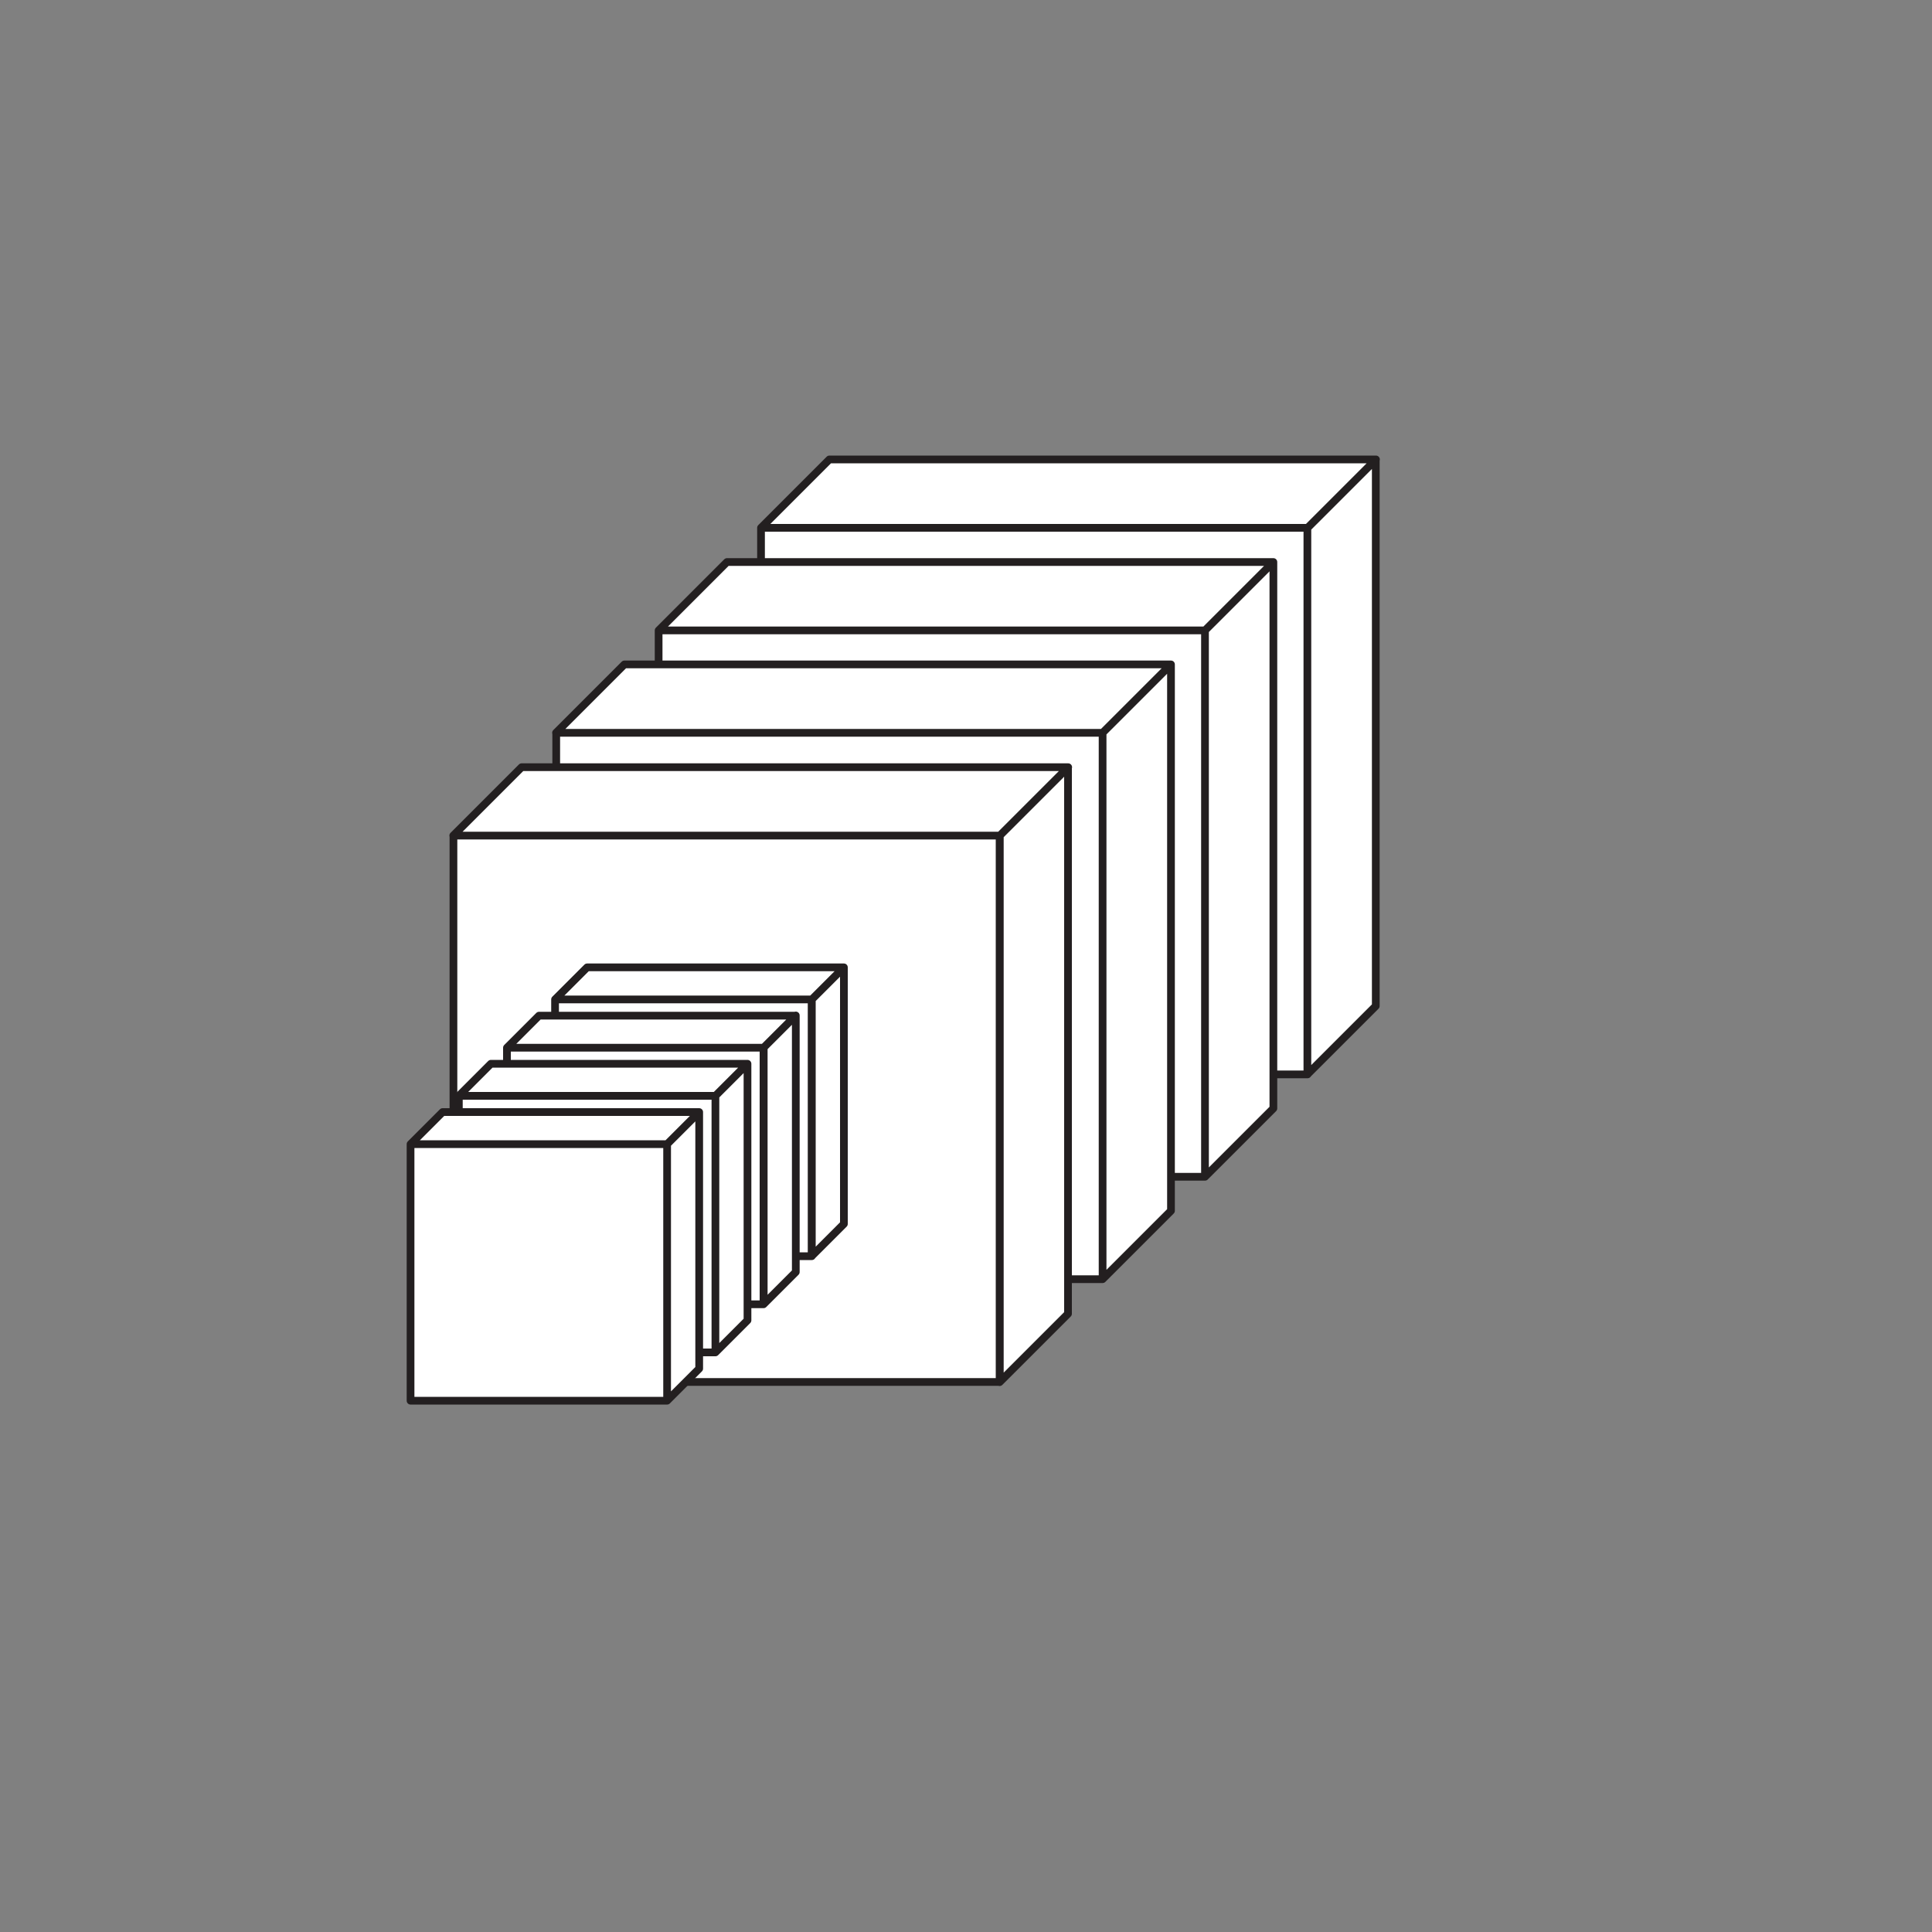 <?xml version="1.0" encoding="utf-8"?>
<!-- Generator: Adobe Illustrator 17.1.0, SVG Export Plug-In . SVG Version: 6.00 Build 0)  -->
<!DOCTYPE svg PUBLIC "-//W3C//DTD SVG 1.1//EN" "http://www.w3.org/Graphics/SVG/1.1/DTD/svg11.dtd">
<svg version="1.1" id="Layer_1" xmlns="http://www.w3.org/2000/svg" xmlns:xlink="http://www.w3.org/1999/xlink" x="0px" y="0px"
	 viewBox="0 0 1000 1000" enable-background="new 0 0 1000 1000" xml:space="preserve">
<rect x="0" y="0" width="1000" height="1000" fill="#808080" stroke="none"/>
<path fill="#FFFFFF" stroke="#231F20" stroke-width="4" stroke-linecap="round" stroke-linejoin="round" stroke-miterlimit="10" d="
	M676.8,556.1H393.9V273.2h282.8V556.1z M712.1,237.9l-35.4,35.4v282.8l35.4-35.4V237.9z M676.8,273.2l35.4-35.4H429.3l-35.4,35.4
	H676.8z"/>
<path fill="#FFFFFF" stroke="#231F20" stroke-width="4" stroke-linecap="round" stroke-linejoin="round" stroke-miterlimit="10" d="
	M623.7,609.1H340.9V326.3h282.8V609.1z M659.1,290.9l-35.4,35.4v282.8l35.4-35.4V290.9z M623.7,326.3l35.4-35.4H376.3l-35.4,35.4
	H623.7z"/>
<path fill="#FFFFFF" stroke="#231F20" stroke-width="4" stroke-linecap="round" stroke-linejoin="round" stroke-miterlimit="10" d="
	M570.7,662.1H287.9V379.3h282.8V662.1z M606.1,343.9l-35.4,35.4v282.8l35.4-35.4V343.9z M570.7,379.3l35.4-35.4H323.2l-35.4,35.4
	H570.7z"/>
<path fill="#FFFFFF" stroke="#231F20" stroke-width="4" stroke-linecap="round" stroke-linejoin="round" stroke-miterlimit="10" d="
	M517.5,715.3H234.7V432.5h282.8V715.3z M552.8,397.2l-35.4,35.4v282.8l35.4-35.4V397.2z M517.5,432.5l35.4-35.4H270l-35.4,35.4
	H517.5z"/>
<path fill="#FFFFFF" stroke="#231F20" stroke-width="4" stroke-linecap="round" stroke-linejoin="round" stroke-miterlimit="10" d="
	M420.2,650.2H287.3V517.3h132.8V650.2z M436.8,500.7l-16.6,16.6v132.8l16.6-16.6V500.7z M420.2,517.3l16.6-16.6H303.9l-16.6,16.6
	H420.2z"/>
<path fill="#FFFFFF" stroke="#231F20" stroke-width="4" stroke-linecap="round" stroke-linejoin="round" stroke-miterlimit="10" d="
	M395.2,675.1H262.4V542.3h132.8V675.1z M411.9,525.6l-16.6,16.6v132.8l16.6-16.6V525.6z M395.2,542.3l16.6-16.6H279l-16.6,16.6
	H395.2z"/>
<path fill="#FFFFFF" stroke="#231F20" stroke-width="4" stroke-linecap="round" stroke-linejoin="round" stroke-miterlimit="10" d="
	M370.3,700H237.5V567.2h132.8V700z M386.9,550.6l-16.6,16.6V700l16.6-16.6V550.6z M370.3,567.2l16.6-16.6H254.1l-16.6,16.6H370.3z"
	/>
<path fill="#FFFFFF" stroke="#231F20" stroke-width="4" stroke-linecap="round" stroke-linejoin="round" stroke-miterlimit="10" d="
	M345.3,725H212.5V592.2h132.8V725z M361.9,575.6l-16.6,16.6V725l16.6-16.6V575.6z M345.3,592.2l16.6-16.6H229.1l-16.6,16.6H345.3z"
	/>
</svg>
